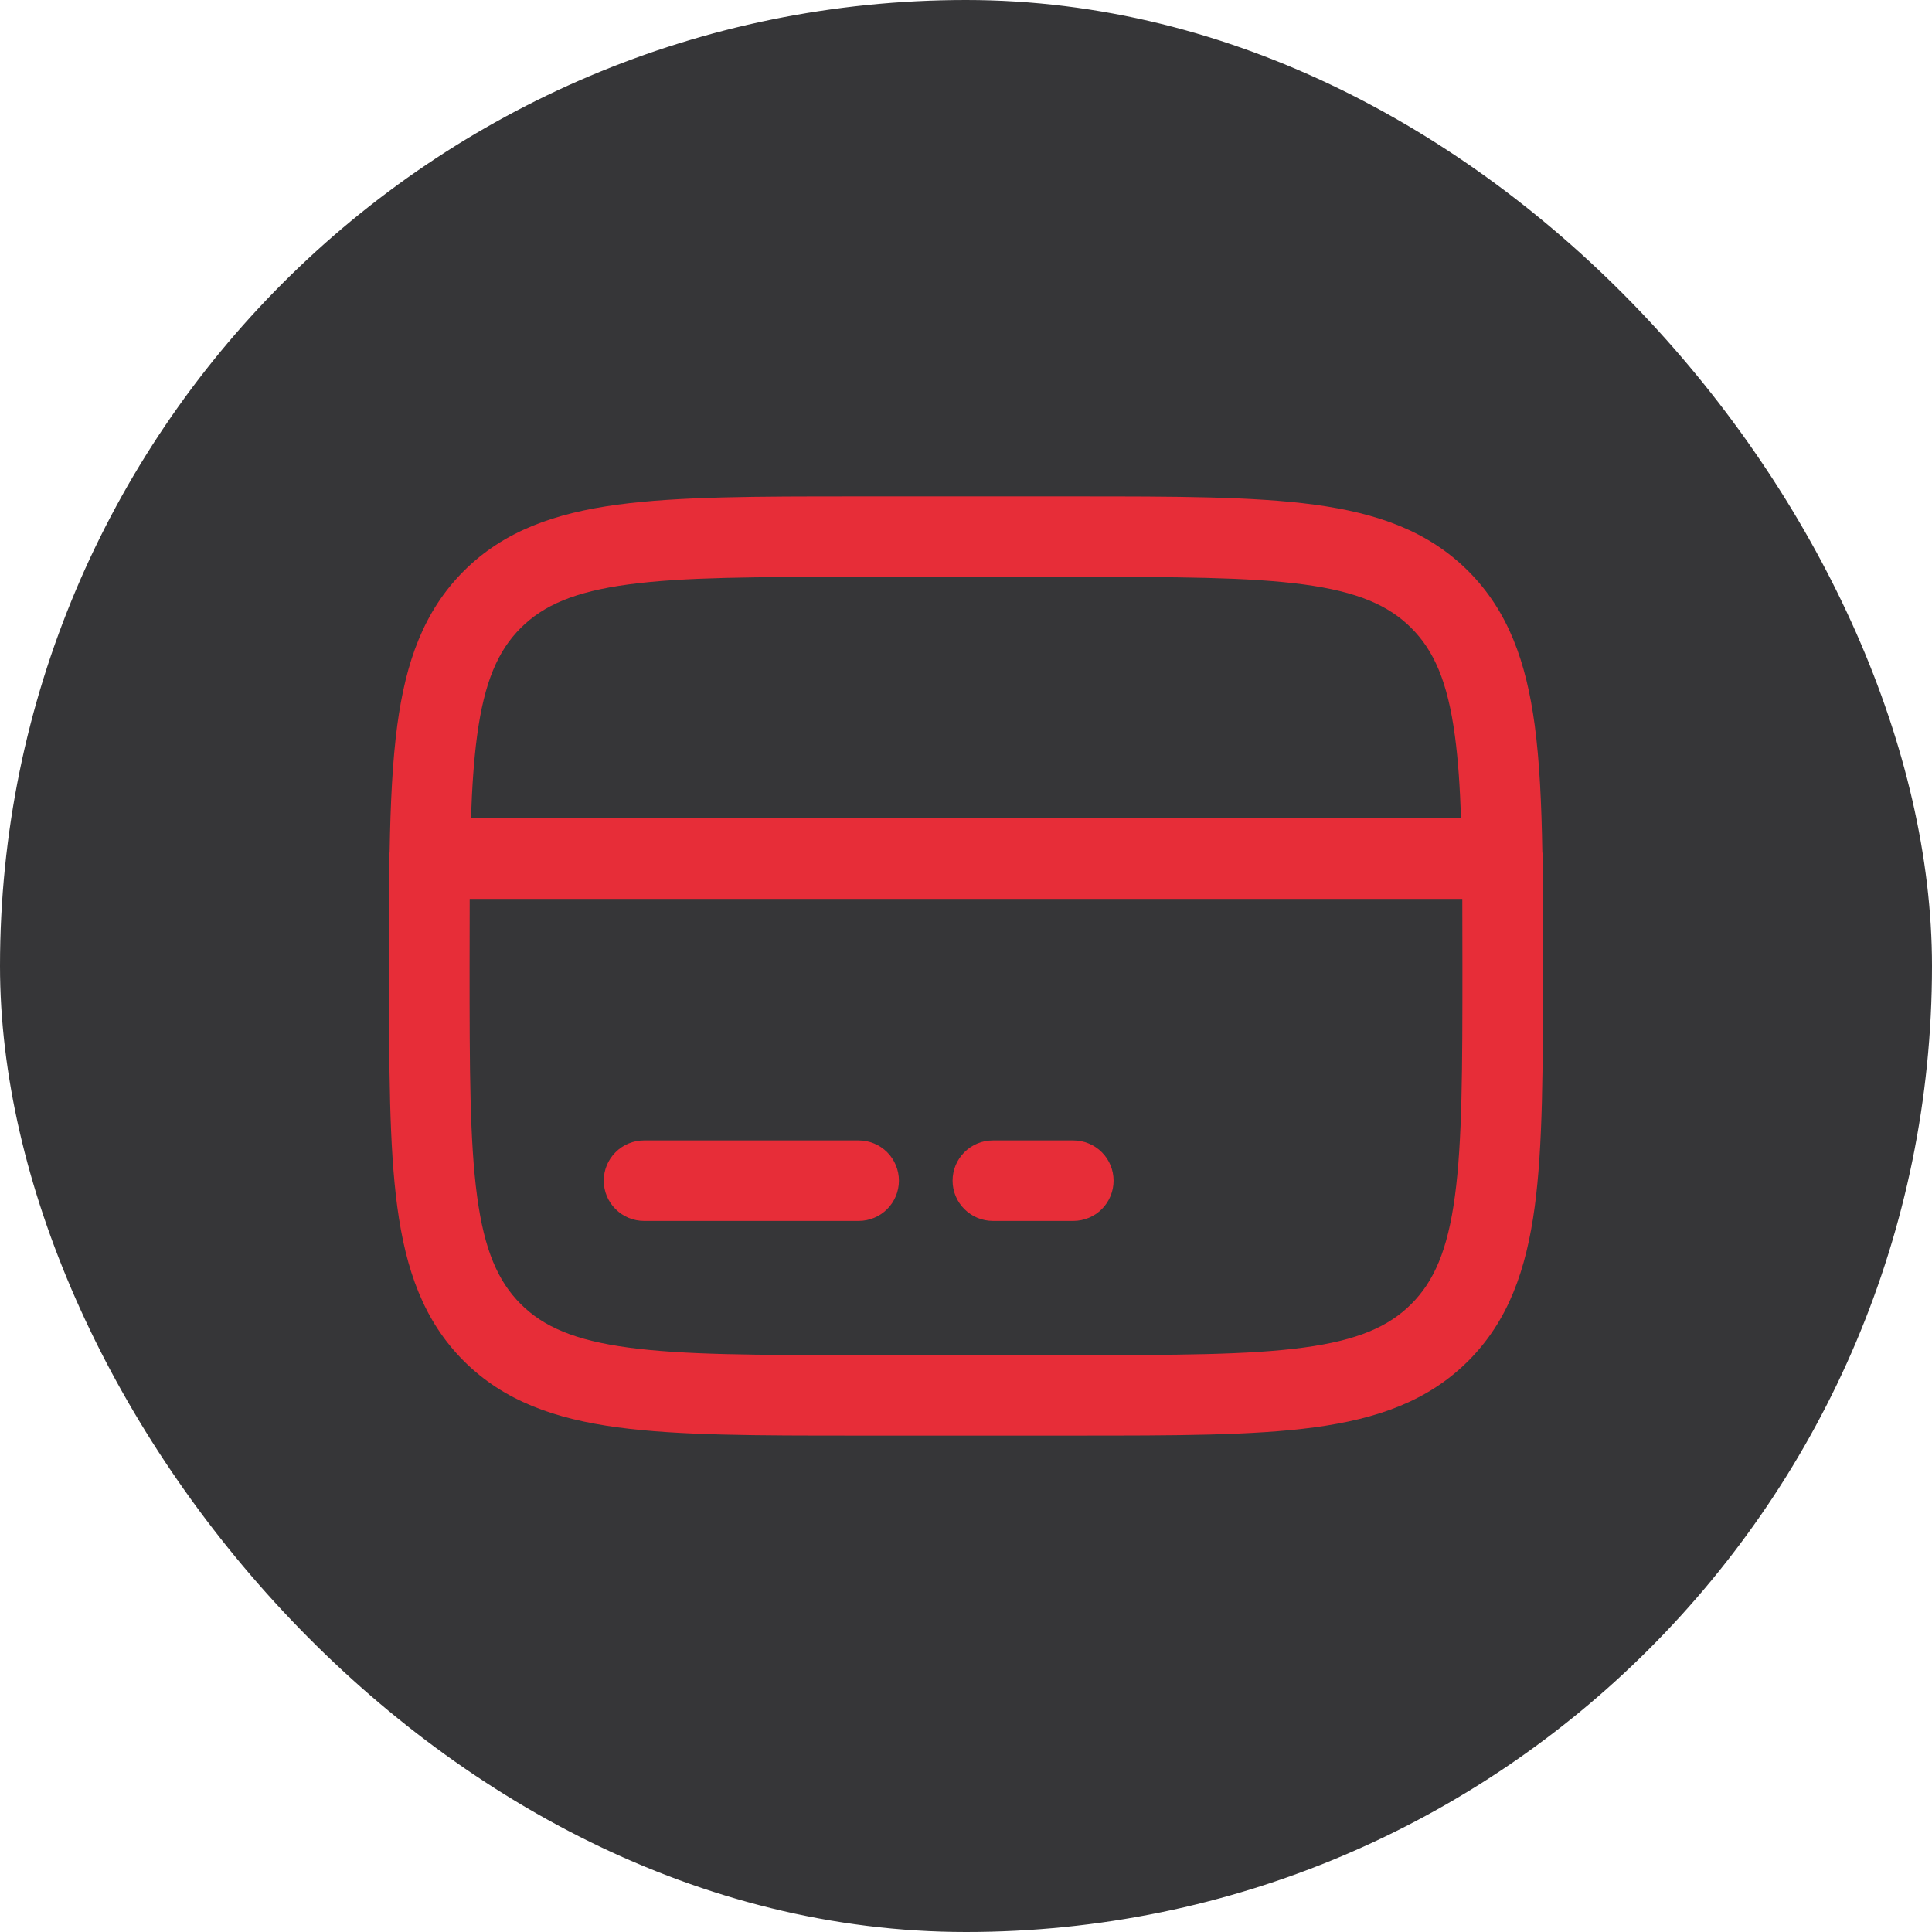 <svg width="36" height="36" viewBox="0 0 36 36" fill="none" xmlns="http://www.w3.org/2000/svg">
<rect width="36" height="36" rx="18" fill="#363638"/>
<path fill-rule="evenodd" clip-rule="evenodd" d="M15.944 9.25H20.056C21.894 9.25 23.35 9.25 24.489 9.403C25.661 9.561 26.61 9.893 27.359 10.641C28.107 11.39 28.439 12.339 28.597 13.511C28.687 14.184 28.724 14.967 28.739 15.874C28.752 15.95 28.753 16.027 28.743 16.104C28.749 16.669 28.752 17.283 28.75 17.944V18.056C28.75 19.894 28.75 21.35 28.597 22.489C28.439 23.661 28.107 24.61 27.359 25.359C26.61 26.107 25.661 26.439 24.489 26.597C23.349 26.75 21.894 26.75 20.056 26.75H15.944C14.106 26.75 12.65 26.75 11.511 26.597C10.339 26.439 9.39 26.107 8.641 25.359C7.893 24.61 7.561 23.661 7.403 22.489C7.25 21.349 7.25 19.894 7.25 18.056V17.944C7.249 17.283 7.251 16.669 7.257 16.104C7.247 16.028 7.248 15.95 7.26 15.874C7.276 14.967 7.313 14.184 7.403 13.511C7.561 12.339 7.893 11.39 8.641 10.641C9.39 9.893 10.339 9.561 11.511 9.403C12.651 9.25 14.106 9.25 15.944 9.25ZM8.752 16.75C8.751 17.138 8.75 17.555 8.75 18C8.75 19.907 8.752 21.262 8.89 22.29C9.025 23.295 9.279 23.875 9.702 24.298C10.125 24.721 10.705 24.975 11.711 25.11C12.739 25.248 14.093 25.25 16 25.25H20C21.907 25.25 23.262 25.248 24.29 25.11C25.295 24.975 25.875 24.721 26.298 24.298C26.721 23.875 26.975 23.295 27.11 22.289C27.248 21.261 27.25 19.907 27.25 18C27.25 17.555 27.25 17.138 27.248 16.75H8.752ZM27.224 15.25H8.776C8.796 14.663 8.83 14.156 8.89 13.71C9.025 12.705 9.279 12.125 9.702 11.702C10.125 11.279 10.705 11.025 11.711 10.89C12.739 10.752 14.093 10.75 16 10.75H20C21.907 10.75 23.262 10.752 24.29 10.89C25.295 11.025 25.875 11.279 26.298 11.702C26.721 12.125 26.975 12.705 27.11 13.711C27.17 14.156 27.204 14.663 27.224 15.25ZM11.25 22C11.25 21.801 11.329 21.61 11.47 21.47C11.611 21.329 11.802 21.25 12 21.25H16C16.199 21.25 16.39 21.329 16.531 21.47C16.671 21.61 16.75 21.801 16.75 22C16.75 22.199 16.671 22.39 16.531 22.53C16.39 22.671 16.199 22.75 16 22.75H12C11.802 22.75 11.611 22.671 11.47 22.53C11.329 22.39 11.25 22.199 11.25 22ZM17.75 22C17.75 21.801 17.829 21.61 17.97 21.47C18.111 21.329 18.302 21.25 18.5 21.25H20C20.199 21.25 20.39 21.329 20.531 21.47C20.671 21.61 20.75 21.801 20.75 22C20.75 22.199 20.671 22.39 20.531 22.53C20.39 22.671 20.199 22.75 20 22.75H18.5C18.302 22.75 18.111 22.671 17.97 22.53C17.829 22.39 17.75 22.199 17.75 22Z" fill="#E72D38"/>
</svg>
